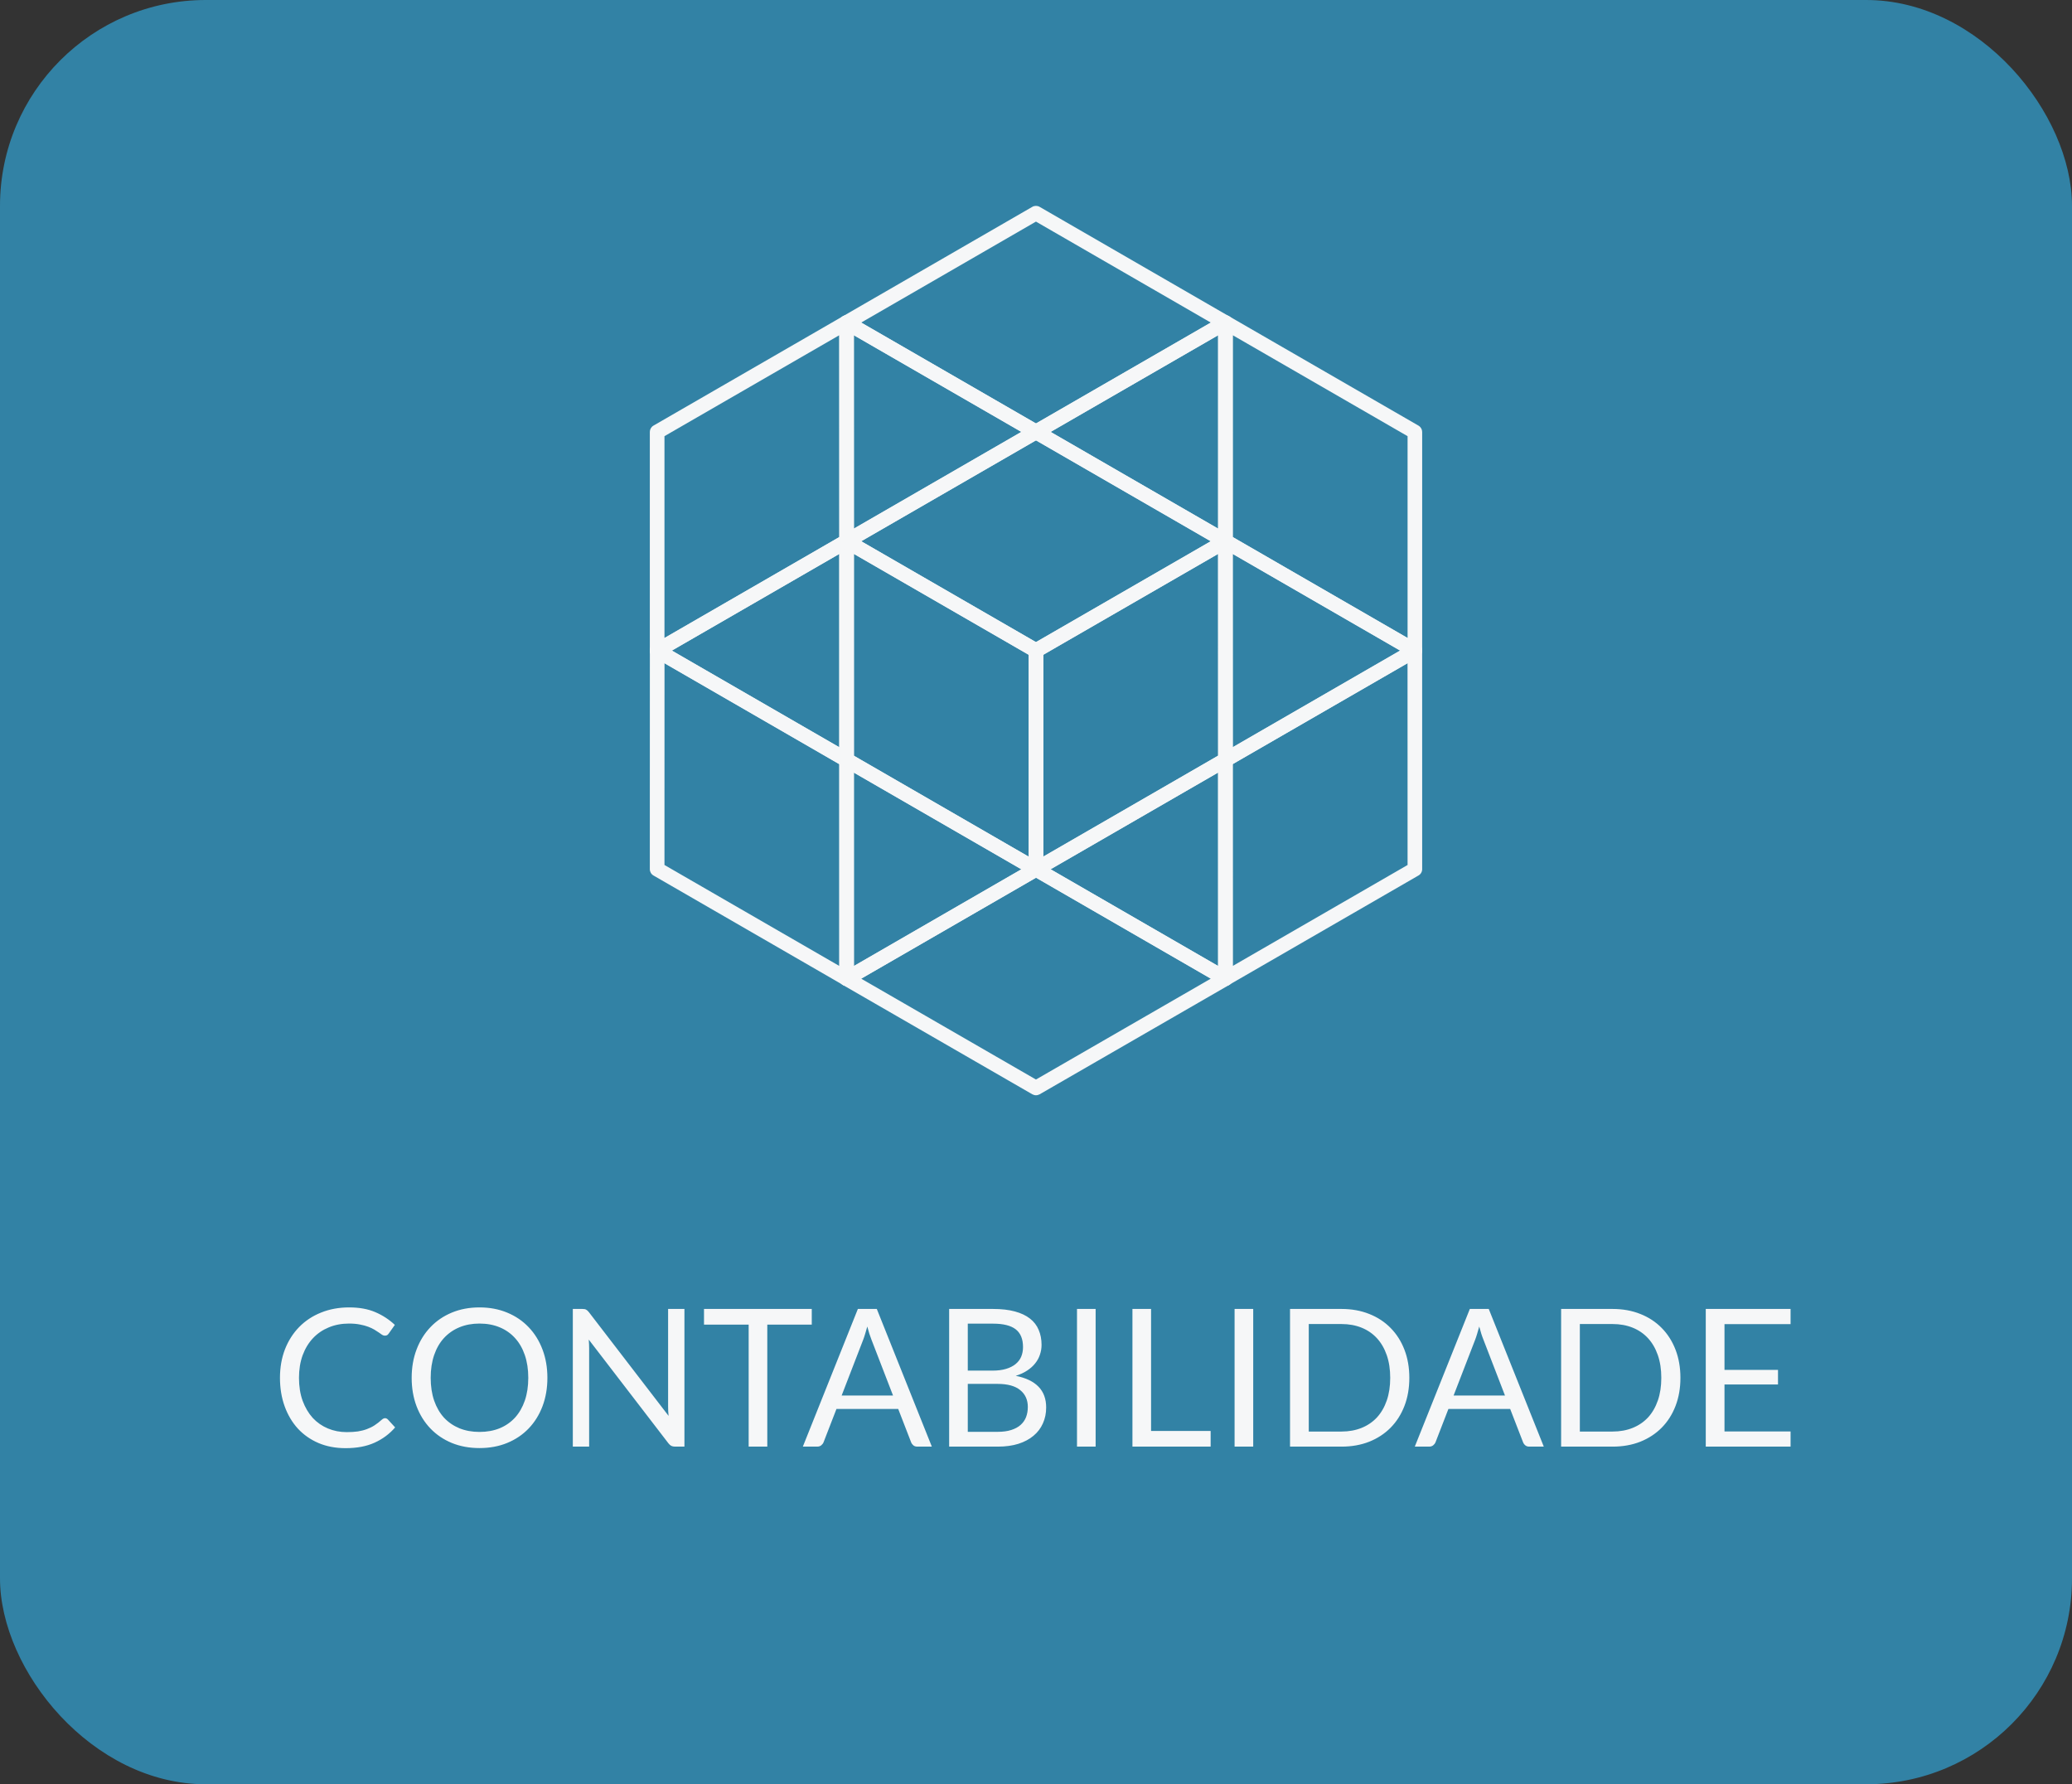 <svg width="151" height="130" viewBox="0 0 151 130" fill="none" xmlns="http://www.w3.org/2000/svg">
<rect x="0" y="0" width="151" height="130" fill="#333333" stroke="none"/>
<rect width="151" height="130" rx="15" fill="#3282A5"/>
<path d="M89.303 71.832C89.212 71.832 89.12 71.807 89.037 71.76L75.233 63.792C75.069 63.698 74.966 63.523 74.966 63.331C74.966 63.139 75.066 62.964 75.233 62.87L89.037 54.905C89.201 54.81 89.403 54.81 89.57 54.905C89.734 54.999 89.837 55.174 89.837 55.366L89.84 71.299C89.84 71.488 89.74 71.665 89.573 71.76C89.49 71.81 89.398 71.832 89.303 71.832ZM76.564 63.334L88.772 70.379L88.77 56.288L76.564 63.334Z" fill="#F6F7F8"/>
<path d="M75.5 63.87C75.408 63.87 75.317 63.845 75.233 63.798L61.427 55.827C61.263 55.733 61.16 55.557 61.16 55.366L61.163 39.433C61.163 39.244 61.266 39.066 61.43 38.972C61.594 38.877 61.797 38.877 61.963 38.972L75.767 46.94C75.931 47.034 76.034 47.209 76.034 47.401V63.339C76.034 63.528 75.933 63.706 75.767 63.8C75.683 63.848 75.592 63.87 75.5 63.87ZM62.227 55.06L74.969 62.417V47.709L62.23 40.355L62.227 55.06Z" fill="#F6F7F8"/>
<path d="M61.697 71.832C61.605 71.832 61.513 71.807 61.43 71.76L47.624 63.789C47.46 63.695 47.357 63.52 47.357 63.328L47.36 47.395C47.36 47.206 47.462 47.028 47.627 46.934C47.791 46.839 47.993 46.839 48.16 46.934L61.944 54.891C61.955 54.896 61.966 54.902 61.977 54.91C62.133 55.007 62.23 55.18 62.23 55.363V71.301C62.23 71.49 62.13 71.668 61.964 71.763C61.88 71.81 61.788 71.832 61.697 71.832ZM48.424 63.022L61.166 70.379V55.671L48.427 48.317L48.424 63.022Z" fill="#F6F7F8"/>
<path d="M75.5 63.87C75.408 63.87 75.317 63.845 75.233 63.797C75.069 63.703 74.966 63.528 74.966 63.336V47.398C74.966 47.215 75.061 47.042 75.219 46.945C75.23 46.939 75.241 46.931 75.252 46.925L89.037 38.969C89.201 38.874 89.403 38.874 89.57 38.969C89.734 39.063 89.837 39.238 89.837 39.43L89.84 55.363C89.84 55.552 89.74 55.73 89.573 55.824L75.767 63.795C75.683 63.847 75.592 63.87 75.5 63.87ZM76.031 47.706V62.414L88.772 55.057L88.77 40.352L76.031 47.706Z" fill="#F6F7F8"/>
<path d="M89.304 71.832C89.212 71.832 89.12 71.807 89.037 71.76C88.873 71.665 88.77 71.49 88.77 71.299V55.36C88.77 55.177 88.865 55.005 89.023 54.907C89.034 54.902 89.045 54.894 89.056 54.888L102.84 46.931C103.004 46.837 103.207 46.837 103.374 46.931C103.538 47.026 103.641 47.201 103.641 47.392L103.643 63.325C103.643 63.514 103.543 63.692 103.377 63.786L89.57 71.757C89.487 71.81 89.395 71.832 89.304 71.832ZM89.837 55.671V70.379L102.579 63.023L102.576 48.318L89.837 55.671Z" fill="#F6F7F8"/>
<path d="M47.891 47.943C47.799 47.943 47.707 47.917 47.624 47.87C47.46 47.776 47.357 47.601 47.357 47.409V31.471C47.357 31.287 47.451 31.115 47.61 31.018C47.621 31.012 47.632 31.004 47.643 30.998L61.427 23.041C61.591 22.947 61.794 22.947 61.961 23.041C62.125 23.136 62.227 23.311 62.227 23.503L62.23 39.436C62.23 39.625 62.13 39.802 61.964 39.897L48.157 47.867C48.074 47.917 47.982 47.943 47.891 47.943ZM48.424 31.779V46.487L61.166 39.13L61.163 24.425L48.424 31.779Z" fill="#F6F7F8"/>
<path d="M103.11 47.942C103.018 47.942 102.926 47.917 102.843 47.87L89.037 39.9C88.873 39.805 88.77 39.63 88.77 39.438L88.773 23.505C88.773 23.317 88.876 23.139 89.04 23.044C89.204 22.95 89.406 22.95 89.573 23.044L103.357 31.001C103.368 31.006 103.379 31.012 103.39 31.02C103.546 31.118 103.643 31.29 103.643 31.473V47.412C103.643 47.601 103.543 47.779 103.377 47.873C103.293 47.917 103.202 47.942 103.11 47.942ZM89.837 39.13L102.579 46.487V31.779L89.84 24.425L89.837 39.13Z" fill="#F6F7F8"/>
<path d="M89.306 55.899C89.215 55.899 89.123 55.874 89.04 55.827C88.876 55.733 88.773 55.557 88.773 55.366L88.77 39.433C88.77 39.244 88.87 39.066 89.037 38.972C89.201 38.877 89.404 38.877 89.57 38.972L103.374 46.94C103.538 47.034 103.641 47.209 103.641 47.401C103.641 47.593 103.541 47.767 103.374 47.862L89.57 55.827C89.49 55.874 89.398 55.899 89.306 55.899ZM89.837 40.355L89.84 54.446L102.045 47.401L89.837 40.355Z" fill="#F6F7F8"/>
<path d="M61.699 71.838C61.608 71.838 61.516 71.813 61.433 71.766C61.269 71.671 61.166 71.496 61.166 71.304L61.163 55.371C61.163 55.182 61.263 55.005 61.43 54.91C61.594 54.816 61.797 54.816 61.963 54.91L75.767 62.878C75.931 62.972 76.034 63.148 76.034 63.339C76.034 63.531 75.934 63.706 75.767 63.8L61.963 71.766C61.883 71.813 61.791 71.838 61.699 71.838ZM62.227 56.294L62.23 70.385L74.436 63.339L62.227 56.294Z" fill="#F6F7F8"/>
<path d="M61.699 39.969C61.608 39.969 61.516 39.944 61.433 39.897C61.269 39.802 61.166 39.627 61.166 39.436L61.163 23.503C61.163 23.314 61.263 23.136 61.43 23.041C61.594 22.947 61.797 22.947 61.963 23.041L75.767 31.009C75.931 31.104 76.034 31.279 76.034 31.471C76.034 31.662 75.934 31.837 75.767 31.932L61.963 39.897C61.883 39.947 61.791 39.969 61.699 39.969ZM62.227 24.425L62.23 38.516L74.436 31.471L62.227 24.425Z" fill="#F6F7F8"/>
<path d="M89.303 39.969C89.212 39.969 89.12 39.944 89.037 39.897L75.233 31.932C75.069 31.837 74.966 31.662 74.966 31.471C74.966 31.279 75.066 31.104 75.233 31.009L89.037 23.044C89.201 22.95 89.403 22.95 89.57 23.044C89.734 23.139 89.837 23.314 89.837 23.505L89.84 39.438C89.84 39.627 89.74 39.805 89.573 39.9C89.49 39.947 89.398 39.969 89.303 39.969ZM76.564 31.471L88.772 38.516L88.77 24.425L76.564 31.471Z" fill="#F6F7F8"/>
<path d="M61.697 55.905C61.605 55.905 61.514 55.88 61.43 55.833L47.627 47.865C47.463 47.77 47.36 47.595 47.36 47.404C47.36 47.212 47.46 47.037 47.627 46.942L61.43 38.977C61.594 38.883 61.797 38.883 61.964 38.977C62.128 39.072 62.23 39.247 62.23 39.438L62.233 55.371C62.233 55.56 62.133 55.738 61.967 55.833C61.88 55.88 61.789 55.905 61.697 55.905ZM48.958 47.404L61.166 54.449L61.163 40.358L48.958 47.404Z" fill="#F6F7F8"/>
<path d="M75.497 47.931C75.406 47.931 75.314 47.906 75.23 47.859L61.427 39.897C61.263 39.802 61.16 39.627 61.16 39.436C61.16 39.247 61.26 39.069 61.427 38.974L75.23 31.004C75.394 30.909 75.597 30.909 75.764 31.004L89.57 38.977C89.734 39.072 89.837 39.247 89.837 39.438C89.837 39.627 89.734 39.805 89.57 39.9L75.764 47.862C75.681 47.909 75.589 47.931 75.497 47.931ZM62.761 39.436L75.497 46.784L88.239 39.438L75.497 32.082L62.761 39.436Z" fill="#F6F7F8"/>
<path d="M75.497 79.8C75.406 79.8 75.314 79.775 75.23 79.728L61.427 71.766C61.263 71.671 61.16 71.496 61.16 71.304C61.16 71.115 61.26 70.938 61.427 70.843L75.23 62.873C75.394 62.778 75.597 62.778 75.764 62.873L89.57 70.846C89.734 70.94 89.837 71.115 89.837 71.307C89.837 71.496 89.734 71.674 89.57 71.768L75.764 79.731C75.681 79.775 75.589 79.8 75.497 79.8ZM62.761 71.304L75.497 78.653L88.239 71.304L75.497 63.948L62.761 71.304Z" fill="#F6F7F8"/>
<path d="M75.497 31.998C75.406 31.998 75.314 31.973 75.23 31.926L61.427 23.964C61.263 23.869 61.16 23.694 61.16 23.503C61.16 23.314 61.26 23.136 61.427 23.041L75.23 15.071C75.394 14.976 75.597 14.976 75.764 15.071L89.57 23.044C89.734 23.139 89.837 23.314 89.837 23.505C89.837 23.694 89.734 23.872 89.57 23.967L75.764 31.929C75.681 31.973 75.589 31.998 75.497 31.998ZM62.761 23.503L75.497 30.851L88.239 23.503L75.497 16.146L62.761 23.503Z" fill="#F6F7F8"/>
<path d="M28.061 103.328C28.136 103.328 28.204 103.358 28.264 103.419L28.796 104C28.386 104.476 27.886 104.847 27.298 105.113C26.715 105.379 26.01 105.512 25.184 105.512C24.461 105.512 23.805 105.388 23.217 105.141C22.629 104.889 22.128 104.539 21.712 104.091C21.297 103.638 20.975 103.097 20.746 102.467C20.518 101.837 20.403 101.144 20.403 100.388C20.403 99.632 20.525 98.939 20.767 98.309C21.015 97.679 21.36 97.138 21.803 96.685C22.247 96.232 22.776 95.882 23.392 95.635C24.013 95.383 24.697 95.257 25.443 95.257C26.181 95.257 26.815 95.371 27.347 95.6C27.884 95.829 28.36 96.139 28.775 96.531L28.334 97.154C28.302 97.201 28.264 97.24 28.222 97.273C28.18 97.301 28.12 97.315 28.04 97.315C27.98 97.315 27.914 97.294 27.844 97.252C27.779 97.205 27.7 97.149 27.606 97.084C27.513 97.019 27.403 96.949 27.277 96.874C27.151 96.799 27.002 96.729 26.829 96.664C26.657 96.599 26.456 96.545 26.227 96.503C25.999 96.456 25.735 96.433 25.436 96.433C24.9 96.433 24.407 96.526 23.959 96.713C23.516 96.895 23.133 97.156 22.811 97.497C22.489 97.838 22.237 98.253 22.055 98.743C21.878 99.233 21.789 99.781 21.789 100.388C21.789 101.013 21.878 101.571 22.055 102.061C22.237 102.551 22.482 102.966 22.79 103.307C23.103 103.643 23.472 103.9 23.896 104.077C24.321 104.254 24.778 104.343 25.268 104.343C25.567 104.343 25.835 104.327 26.073 104.294C26.311 104.257 26.531 104.201 26.731 104.126C26.937 104.051 27.126 103.958 27.298 103.846C27.476 103.729 27.653 103.592 27.83 103.433C27.91 103.363 27.987 103.328 28.061 103.328ZM39.892 100.388C39.892 101.139 39.773 101.83 39.535 102.46C39.297 103.085 38.961 103.624 38.527 104.077C38.093 104.53 37.571 104.882 36.959 105.134C36.353 105.381 35.681 105.505 34.943 105.505C34.206 105.505 33.534 105.381 32.927 105.134C32.321 104.882 31.8 104.53 31.366 104.077C30.932 103.624 30.596 103.085 30.358 102.46C30.12 101.83 30.001 101.139 30.001 100.388C30.001 99.637 30.12 98.948 30.358 98.323C30.596 97.693 30.932 97.152 31.366 96.699C31.8 96.242 32.321 95.887 32.927 95.635C33.534 95.383 34.206 95.257 34.943 95.257C35.681 95.257 36.353 95.383 36.959 95.635C37.571 95.887 38.093 96.242 38.527 96.699C38.961 97.152 39.297 97.693 39.535 98.323C39.773 98.948 39.892 99.637 39.892 100.388ZM38.499 100.388C38.499 99.772 38.415 99.219 38.247 98.729C38.079 98.239 37.841 97.826 37.533 97.49C37.225 97.149 36.852 96.888 36.413 96.706C35.975 96.524 35.485 96.433 34.943 96.433C34.407 96.433 33.919 96.524 33.48 96.706C33.042 96.888 32.666 97.149 32.353 97.49C32.045 97.826 31.807 98.239 31.639 98.729C31.471 99.219 31.387 99.772 31.387 100.388C31.387 101.004 31.471 101.557 31.639 102.047C31.807 102.532 32.045 102.945 32.353 103.286C32.666 103.622 33.042 103.881 33.48 104.063C33.919 104.24 34.407 104.329 34.943 104.329C35.485 104.329 35.975 104.24 36.413 104.063C36.852 103.881 37.225 103.622 37.533 103.286C37.841 102.945 38.079 102.532 38.247 102.047C38.415 101.557 38.499 101.004 38.499 100.388ZM42.445 95.369C42.567 95.369 42.655 95.385 42.711 95.418C42.772 95.446 42.84 95.507 42.914 95.6L48.724 103.16C48.71 103.039 48.701 102.922 48.696 102.81C48.692 102.693 48.689 102.581 48.689 102.474V95.369H49.879V105.4H49.193C49.086 105.4 48.995 105.381 48.92 105.344C48.85 105.307 48.78 105.244 48.71 105.155L42.907 97.602C42.917 97.719 42.924 97.833 42.928 97.945C42.933 98.057 42.935 98.16 42.935 98.253V105.4H41.745V95.369H42.445ZM59.159 95.369V96.51H55.918V105.4H54.56V96.51H51.305V95.369H59.159ZM67.909 105.4H66.859C66.737 105.4 66.639 105.37 66.564 105.309C66.49 105.248 66.434 105.171 66.397 105.078L65.459 102.656H60.958L60.02 105.078C59.987 105.162 59.931 105.237 59.852 105.302C59.772 105.367 59.674 105.4 59.557 105.4H58.508L62.519 95.369H63.898L67.909 105.4ZM61.336 101.676H65.081L63.505 97.595C63.403 97.343 63.303 97.028 63.205 96.65C63.153 96.841 63.102 97.019 63.05 97.182C63.004 97.341 62.957 97.481 62.91 97.602L61.336 101.676ZM69.171 105.4V95.369H72.37C72.986 95.369 73.516 95.43 73.959 95.551C74.407 95.672 74.773 95.845 75.058 96.069C75.347 96.293 75.56 96.568 75.695 96.895C75.835 97.217 75.905 97.581 75.905 97.987C75.905 98.234 75.865 98.472 75.786 98.701C75.712 98.93 75.595 99.142 75.436 99.338C75.282 99.534 75.086 99.709 74.848 99.863C74.615 100.017 74.34 100.143 74.022 100.241C74.755 100.386 75.308 100.649 75.681 101.032C76.055 101.415 76.241 101.919 76.241 102.544C76.241 102.969 76.162 103.356 76.003 103.706C75.849 104.056 75.621 104.357 75.317 104.609C75.019 104.861 74.65 105.057 74.211 105.197C73.777 105.332 73.28 105.4 72.72 105.4H69.171ZM70.529 100.829V104.322H72.699C73.087 104.322 73.418 104.278 73.693 104.189C73.973 104.1 74.202 103.977 74.379 103.818C74.561 103.655 74.694 103.463 74.778 103.244C74.862 103.02 74.904 102.775 74.904 102.509C74.904 101.991 74.72 101.583 74.351 101.284C73.987 100.981 73.434 100.829 72.692 100.829H70.529ZM70.529 99.863H72.321C72.704 99.863 73.035 99.821 73.315 99.737C73.595 99.653 73.826 99.536 74.008 99.387C74.195 99.238 74.332 99.058 74.421 98.848C74.51 98.633 74.554 98.4 74.554 98.148C74.554 97.56 74.377 97.128 74.022 96.853C73.668 96.578 73.117 96.44 72.37 96.44H70.529V99.863ZM79.846 105.4H78.488V95.369H79.846V105.4ZM83.886 104.259H88.227V105.4H82.528V95.369H83.886V104.259ZM91.33 105.4H89.972V95.369H91.33V105.4ZM102.707 100.388C102.707 101.139 102.588 101.823 102.35 102.439C102.112 103.055 101.776 103.582 101.342 104.021C100.908 104.46 100.388 104.8 99.781 105.043C99.174 105.281 98.502 105.4 97.765 105.4H94.013V95.369H97.765C98.502 95.369 99.174 95.49 99.781 95.733C100.388 95.971 100.908 96.312 101.342 96.755C101.776 97.194 102.112 97.721 102.35 98.337C102.588 98.953 102.707 99.637 102.707 100.388ZM101.314 100.388C101.314 99.772 101.23 99.221 101.062 98.736C100.894 98.251 100.656 97.84 100.348 97.504C100.04 97.168 99.667 96.911 99.228 96.734C98.789 96.557 98.302 96.468 97.765 96.468H95.378V104.301H97.765C98.302 104.301 98.789 104.212 99.228 104.035C99.667 103.858 100.04 103.603 100.348 103.272C100.656 102.936 100.894 102.525 101.062 102.04C101.23 101.555 101.314 101.004 101.314 100.388ZM112.506 105.4H111.456C111.335 105.4 111.237 105.37 111.162 105.309C111.087 105.248 111.031 105.171 110.994 105.078L110.056 102.656H105.555L104.617 105.078C104.584 105.162 104.528 105.237 104.449 105.302C104.37 105.367 104.272 105.4 104.155 105.4H103.105L107.116 95.369H108.495L112.506 105.4ZM105.933 101.676H109.678L108.103 97.595C108 97.343 107.9 97.028 107.802 96.65C107.751 96.841 107.699 97.019 107.648 97.182C107.601 97.341 107.555 97.481 107.508 97.602L105.933 101.676ZM122.463 100.388C122.463 101.139 122.344 101.823 122.106 102.439C121.868 103.055 121.532 103.582 121.098 104.021C120.664 104.46 120.143 104.8 119.537 105.043C118.93 105.281 118.258 105.4 117.521 105.4H113.769V95.369H117.521C118.258 95.369 118.93 95.49 119.537 95.733C120.143 95.971 120.664 96.312 121.098 96.755C121.532 97.194 121.868 97.721 122.106 98.337C122.344 98.953 122.463 99.637 122.463 100.388ZM121.07 100.388C121.07 99.772 120.986 99.221 120.818 98.736C120.65 98.251 120.412 97.84 120.104 97.504C119.796 97.168 119.422 96.911 118.984 96.734C118.545 96.557 118.057 96.468 117.521 96.468H115.134V104.301H117.521C118.057 104.301 118.545 104.212 118.984 104.035C119.422 103.858 119.796 103.603 120.104 103.272C120.412 102.936 120.65 102.525 120.818 102.04C120.986 101.555 121.07 101.004 121.07 100.388ZM130.491 95.369V96.475H125.675V99.807H129.574V100.871H125.675V104.294H130.491V105.4H124.31V95.369H130.491Z" fill="#F6F7F8"/>
</svg>
